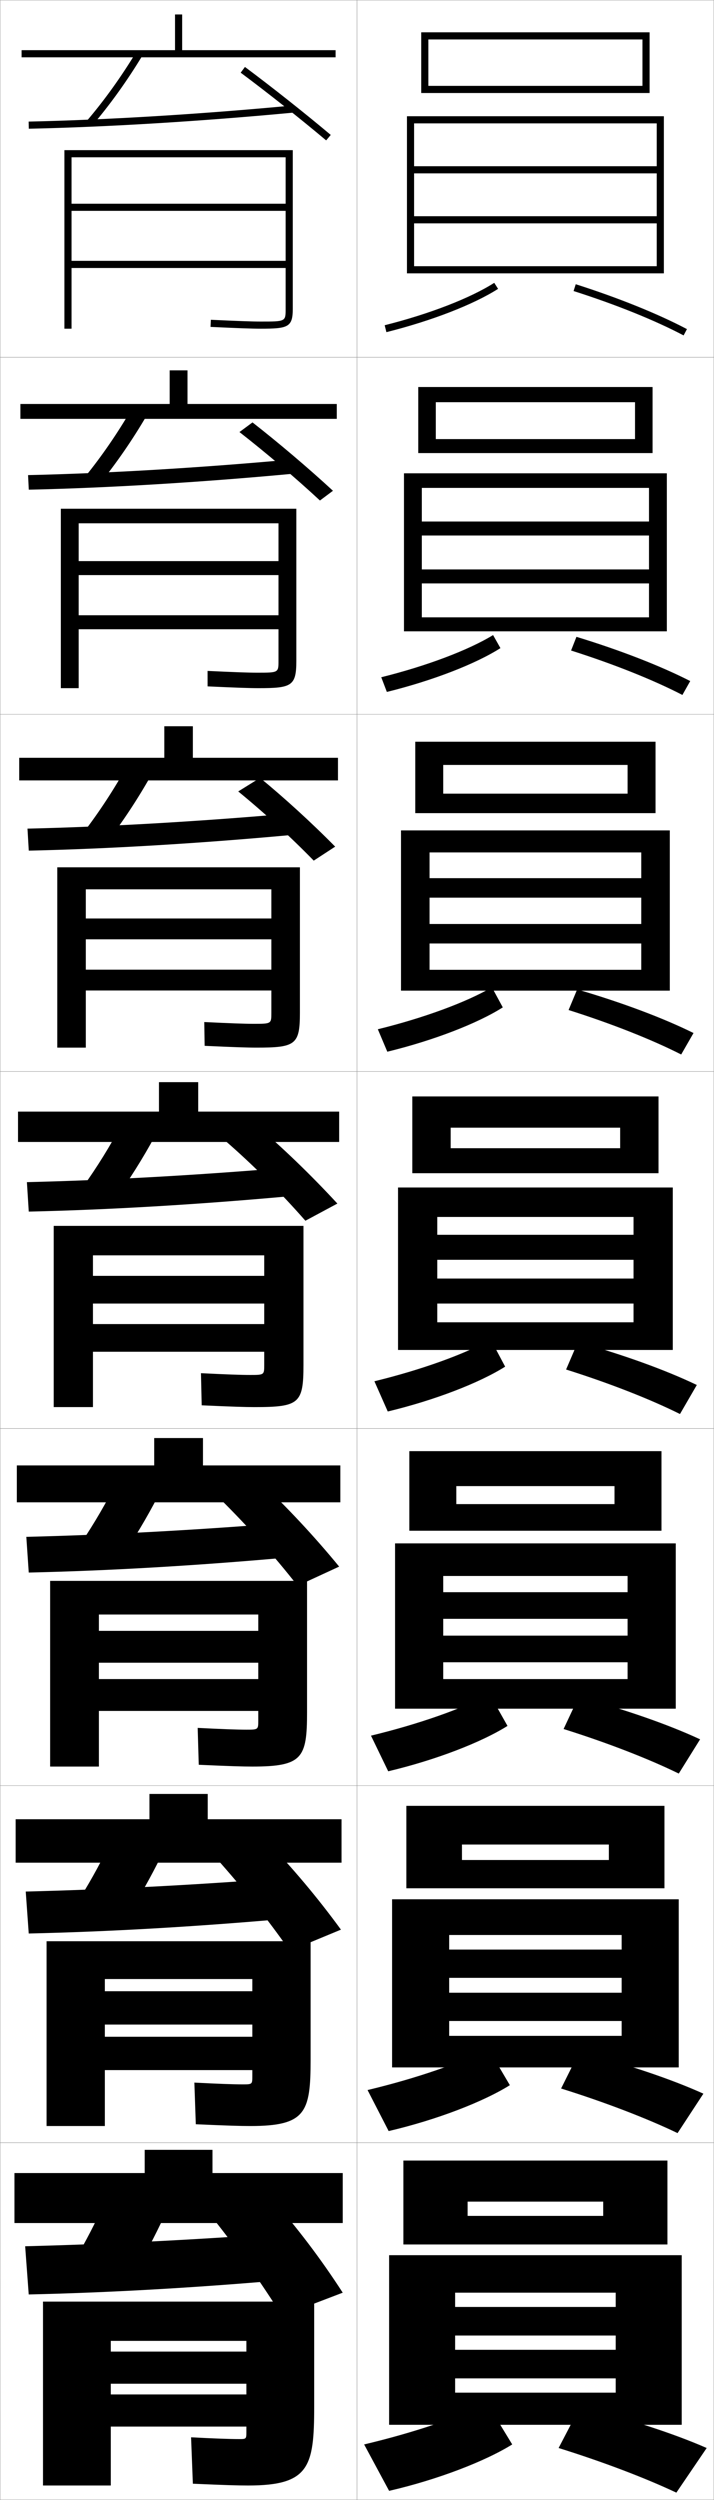 <?xml version="1.0" encoding="utf-8"?>
<!-- Generator: Adobe Illustrator 11 Build 225, SVG Export Plug-In . SVG Version: 6.0.0 Build 78)  -->
<!DOCTYPE svg PUBLIC "-//W3C//DTD SVG 1.0//EN"    "http://www.w3.org/TR/2001/REC-SVG-20010904/DTD/svg10.dtd">
<svg  xmlns="http://www.w3.org/2000/svg" xmlns:xlink="http://www.w3.org/1999/xlink" xmlns:a="http://ns.adobe.com/AdobeSVGViewerExtensions/3.0/"
	 width="200.1" height="700.1" viewBox="0 0 200.1 700.1"
	 overflow="visible" enable-background="new 0 0 200.1 700.1" xml:space="preserve">
		<g id="glyphs">
			<g>
				<rect x="0.05" y="0.05" fill="none" stroke="#999999" stroke-width="0.1" width="100" height="100"/> 
				<rect x="0.05" y="100.05" fill="none" stroke="#999999" stroke-width="0.1" width="100" height="100"/> 
				<rect x="0.05" y="200.05" fill="none" stroke="#999999" stroke-width="0.1" width="100" height="100"/> 
				<rect x="0.05" y="300.05" fill="none" stroke="#999999" stroke-width="0.1" width="100" height="100"/> 
				<rect x="0.05" y="400.05" fill="none" stroke="#999999" stroke-width="0.1" width="100" height="100"/> 
				<rect x="0.05" y="500.05" fill="none" stroke="#999999" stroke-width="0.1" width="100" height="100"/> 
				<rect x="0.05" y="600.05" fill="none" stroke="#999999" stroke-width="0.1" width="100" height="100"/> 
				<rect x="100.05" y="0.05" fill="none" stroke="#999999" stroke-width="0.1" width="100" height="100"/> 
				<rect x="100.05" y="100.05" fill="none" stroke="#999999" stroke-width="0.1" width="100" height="100"/> 
				<rect x="100.05" y="200.05" fill="none" stroke="#999999" stroke-width="0.1" width="100" height="100"/> 
				<rect x="100.05" y="300.05" fill="none" stroke="#999999" stroke-width="0.1" width="100" height="100"/> 
				<rect x="100.05" y="400.05" fill="none" stroke="#999999" stroke-width="0.1" width="100" height="100"/> 
				<rect x="100.05" y="500.05" fill="none" stroke="#999999" stroke-width="0.1" width="100" height="100"/> 
				<rect x="100.05" y="600.05" fill="none" stroke="#999999" stroke-width="0.1" width="100" height="100"/> 
			</g>
			<g>
				<g>
					<path d="M107.807,91.08l0.486,1.939c12.677-3.181,24.375-7.714,31.294-12.127
						l-1.074-1.686C131.764,83.51,120.285,87.948,107.807,91.08z"/>
					<path d="M160.746,81.503c11.843,3.776,22.794,8.191,30.837,12.432l0.934-1.77
						c-8.145-4.293-19.212-8.757-31.163-12.568L160.746,81.503z"/>
				</g>
				<g>
					<path d="M106.847,189.659l1.572,4.116c12.859-3.18,24.815-7.818,31.829-12.272
						l-2.062-3.655C131.26,182.077,119.568,186.498,106.847,189.659z"/>
					<path d="M160.046,182.177c11.946,3.793,23.057,8.231,31.198,12.443l2.195-3.891
						c-8.326-4.252-19.653-8.658-31.886-12.39L160.046,182.177z"/>
				</g>
				<g>
					<path d="M105.888,288.237l2.657,6.292c13.041-3.179,25.256-7.921,32.363-12.417
						l-3.049-5.624C130.756,280.643,118.853,285.048,105.888,288.237z"/>
					<path d="M159.347,282.852c12.048,3.81,23.318,8.27,31.558,12.454l3.456-6.013
						c-8.509-4.212-20.094-8.559-32.608-12.212L159.347,282.852z"/>
				</g>
				<g>
					<path d="M104.929,386.815l3.742,8.469c13.223-3.178,25.696-8.025,32.897-12.562
						l-4.037-7.594C130.252,379.21,118.136,383.598,104.929,386.815z"/>
					<path d="M158.647,383.526c12.151,3.827,23.58,8.31,31.919,12.466l4.717-8.135
						c-8.69-4.171-20.534-8.46-33.331-12.034L158.647,383.526z"/>
				</g>
				<g>
					<path d="M103.969,486.06l4.828,9.979c13.405-3.177,26.136-8.13,33.432-12.708
						l-5.025-8.896C129.748,478.442,117.419,482.814,103.969,486.06z"/>
					<path d="M157.948,484.2c12.254,3.845,23.842,8.35,32.279,12.478l5.978-9.59
						c-8.873-4.131-20.975-8.361-34.054-11.856L157.948,484.2z"/>
				</g>
				<g>
					<path d="M103.009,585.305l5.914,11.49c13.587-3.177,26.577-8.234,33.966-12.854
						l-6.012-10.198C129.244,577.676,116.704,582.03,103.009,585.305z"/>
					<path d="M157.249,584.875c12.356,3.861,24.104,8.389,32.64,12.489l7.239-11.045
						c-9.055-4.091-21.415-8.263-34.777-11.679L157.249,584.875z"/>
				</g>
				<g>
					<path d="M102.05,684.55l7,13c13.769-3.176,27.017-8.339,34.5-13l-7-11.5
						C128.74,676.909,115.987,681.247,102.05,684.55z"/>
					<path d="M156.55,685.55c12.459,3.878,24.366,8.428,33,12.5l8.5-12.5
						c-9.237-4.05-21.855-8.164-35.5-11.5L156.55,685.55z"/>
				</g>
			</g>
			<g>
				<polygon points="120.05,24.05 120.05,26.05 182.05,26.05 182.05,9.05 
					118.05,9.05 118.05,26.05 120.05,26.05 120.05,11.05 180.05,11.05 
					180.05,24.05 "/>
				<polygon points="184.05,74.55 116.05,74.55 116.05,76.55 186.05,76.55 
					186.05,32.55 114.05,32.55 114.05,76.55 116.05,76.55 116.05,34.55 
					184.05,34.55 184.05,46.55 116.05,46.55 116.05,48.55 184.05,48.55 
					184.05,60.55 116.05,60.55 116.05,62.55 184.05,62.55 "/>
			</g>
			<g>
				<g>
					<polygon points="122.133,122.966 122.133,126.883 182.883,126.883 182.883,108.383 
						117.216,108.383 117.216,126.883 122.133,126.883 122.133,112.633 177.966,112.633 
						177.966,122.966 "/>
					<polygon points="186.883,176.8 186.883,132.549 113.216,132.549 113.216,176.8 
						118.216,176.8 118.216,136.633 181.883,136.633 181.883,146.049 118.216,146.049 
						118.216,149.966 181.883,149.966 181.883,159.466 118.216,159.466 118.216,163.383 
						181.883,163.383 181.883,172.883 118.216,172.883 118.216,176.8 "/>
				</g>
				<g>
					<polygon points="124.216,222.258 124.216,227.716 183.716,227.716 183.716,207.716 
						116.383,207.716 116.383,227.716 124.216,227.716 124.216,214.216 175.883,214.216 
						175.883,222.258 "/>
					<polygon points="187.716,277.425 187.716,232.55 112.383,232.55 112.383,277.425 
						120.383,277.425 120.383,238.716 179.716,238.716 179.716,245.925 120.383,245.925 
						120.383,251.383 179.716,251.383 179.716,258.758 120.383,258.758 120.383,264.216 
						179.716,264.216 179.716,271.591 120.383,271.591 120.383,277.425 "/>
				</g>
				<g>
					<polygon points="126.3,321.55 126.3,328.55 184.55,328.55 184.55,307.05 
						115.55,307.05 115.55,328.55 126.3,328.55 126.3,315.8 173.8,315.8 
						173.8,321.55 "/>
					<polygon points="188.55,378.05 188.55,332.55 111.55,332.55 111.55,378.05 
						122.55,378.05 122.55,340.8 177.55,340.8 177.55,345.8 122.55,345.8 
						122.55,352.8 177.55,352.8 177.55,358.05 122.55,358.05 122.55,365.05 
						177.55,365.05 177.55,370.3 122.55,370.3 122.55,378.05 "/>
				</g>
				<g>
					<polygon points="127.883,421.216 127.883,428.675 185.383,428.675 185.383,406.384 
						114.717,406.384 114.717,428.675 127.883,428.675 127.883,416.175 172.217,416.175 
						172.217,421.216 "/>
					<polygon points="189.383,478.509 189.383,432.216 110.717,432.216 110.717,478.509 
						124.217,478.509 124.217,441.342 175.883,441.342 175.883,445.884 124.217,445.884 
						124.217,453.342 175.883,453.342 175.883,458.05 124.217,458.05 124.217,465.509 
						175.883,465.509 175.883,470.216 124.217,470.216 124.217,478.509 "/>
				</g>
				<g>
					<polygon points="129.466,520.883 129.466,528.8 186.216,528.8 186.216,505.717 
						113.883,505.717 113.883,528.8 129.466,528.8 129.466,516.55 170.633,516.55 
						170.633,520.883 "/>
					<polygon points="190.216,578.967 190.216,531.883 109.883,531.883 109.883,578.967 
						125.883,578.967 125.883,541.884 174.217,541.884 174.217,545.967 125.883,545.967 
						125.883,553.884 174.217,553.884 174.217,558.05 125.883,558.05 125.883,565.967 
						174.217,565.967 174.217,570.133 125.883,570.133 125.883,578.967 "/>
				</g>
			</g>
			<g>
				<polygon points="131.05,620.55 131.05,628.55 187.05,628.55 187.05,605.05 
					113.05,605.05 113.05,628.55 131.05,628.55 131.05,616.55 169.05,616.55 
					169.05,620.55 "/>
				<polygon points="191.05,679.05 191.05,631.55 109.05,631.55 109.05,679.05 
					127.55,679.05 127.55,642.05 172.55,642.05 172.55,646.05 127.55,646.05 
					127.55,654.05 172.55,654.05 172.55,658.05 127.55,658.05 127.55,666.05 
					172.55,666.05 172.55,670.05 127.55,670.05 127.55,679.05 "/>
			</g>
			<g>
				<path d="M80.05,86.51c0,3.54,0,3.54-7,3.54c-2.363,0-6.275-0.14-13.953-0.499
					l-0.094,1.998c7.711,0.36,11.649,0.501,14.047,0.501c7.641,0,9-0.41,9-5.54
					V42.05h-64v50h2v-48h60v13h-60v2h60v14h-60v2h60V86.51z"/>
				<path d="M17.049,142.466v50.25h5v-46.167h56v10.583h-56v3.917h56v11.25h-56v3.917h56v8.884
					c0,3.276-0.009,3.283-6,3.283c-2.42,0-6.457-0.145-13.878-0.499
					l0.005,4.332c7.925,0.366,11.82,0.5,14.289,0.5
					c9.273,0,10.583-0.607,10.583-7.616v-42.634H17.049z"/>
				<path d="M16.05,242.883v50.5h8v-44.333h52v8.167h-52v5.833h52v8.5h-52v5.833h52v6.307
					c0,3.014-0.018,3.026-5,3.026c-2.477,0-6.637-0.149-13.802-0.5l0.104,6.666
					c8.14,0.372,11.991,0.5,14.531,0.5c10.906,0,12.167-0.804,12.167-9.693
					v-40.807H16.05z"/>
				<path d="M15.05,343.3v50.75h11v-42.5h48v5.75h-48v7.75h48v5.75h-48v7.75h48v3.73
					c0,2.75-0.026,2.77-4,2.77c-2.533,0-6.818-0.154-13.727-0.5l0.203,9
					c8.354,0.377,12.162,0.5,14.773,0.5c12.539,0,13.75-1.001,13.75-11.77v-38.98H15.05z"/>
			</g>
			<path d="M14.05,442.716v52h13.667v-42.582h44.666v4.582H27.717v8.918h44.666v4.582
				H27.717v8.918h44.666v2.736c0,2.486-0.034,2.514-3.333,2.514
				c-2.59,0-6.999-0.16-13.651-0.5l0.303,10.332c8.568,0.384,12.333,0.5,15.016,0.5
				c14.059,0,15.333-2.404,15.333-15.18v-36.82H14.05z"/>
			<path d="M13.05,543.633v51.75h16.333v-41.166h41.333v3.416H29.383v9.334h41.333v3.416
				H29.383v9.334h41.333v1.743c0,2.224-0.042,2.257-2.667,2.257
				c-2.646,0-7.18-0.164-13.576-0.5l0.401,11.666c8.783,0.39,12.504,0.5,15.258,0.5
				c15.579,0,16.917-3.808,16.917-18.59v-33.16H13.05z"/>
			<path d="M69.05,681.05c0,1.961-0.05,2-2,2c-2.702,0-7.36-0.169-13.5-0.5l0.5,13
				c8.998,0.396,12.676,0.5,15.5,0.5c17.1,0,18.5-5.212,18.5-22v-29.5h-76v51.5h19v-40.5h38v3h-38v9h38v3h-38
				v9h38V681.05z"/>
			<g>
				<g>
					<path d="M24.29,33.899l1.52,1.301c4.977-5.815,9.852-12.604,14.096-19.634
						l-1.711-1.033C34.005,21.47,29.197,28.167,24.29,33.899z"/>
					<path d="M8.028,34.05l0.043,2c21.938-0.472,48.244-2.071,74.072-4.504l-0.188-1.992
						C56.175,31.982,29.921,33.579,8.028,34.05z"/>
					<path d="M67.452,20.352c7.52,5.599,16.697,12.865,23.954,18.964l1.287-1.531
						c-7.284-6.121-16.499-13.416-24.046-19.036L67.452,20.352z"/>
				</g>
				<g>
					<path d="M23.917,133.425l3.933,2.167c4.713-5.789,9.274-12.402,13.246-19.195
						l-4.259-1.777C32.968,121.279,28.522,127.746,23.917,133.425z"/>
					<path d="M7.865,133.05l0.202,4.083c22.033-0.479,47.847-2.029,73.561-4.419
						l-0.406-3.994C55.664,131.04,29.885,132.562,7.865,133.05z"/>
					<path d="M67.108,120.994c7.283,5.68,15.674,12.78,22.558,19.171l3.646-2.726
						c-6.976-6.444-15.395-13.559-22.549-19.147L67.108,120.994z"/>
				</g>
				<g>
					<path d="M23.543,232.95l6.346,3.034c4.449-5.763,8.697-12.2,12.397-18.756
						l-6.807-2.521C31.931,221.089,27.848,227.325,23.543,232.95z"/>
					<path d="M7.702,232.05l0.362,6.167c22.127-0.485,47.448-1.988,73.048-4.335
						l-0.625-5.995C55.153,230.097,29.848,231.545,7.702,232.05z"/>
					<path d="M66.765,221.637c7.047,5.761,14.65,12.694,21.161,19.378l6.005-3.92
						c-6.667-6.768-14.289-13.701-21.052-19.257L66.765,221.637z"/>
				</g>
			</g>
			<g>
				<g>
					<path d="M30.05,615.05c-2.266,5.279-4.902,10.592-8,16l15,6.5
						c3.395-5.66,6.389-11.392,9-17L30.05,615.05z"/>
					<path d="M7.05,629.05l1,13.5c22.504-0.512,45.854-1.824,71-4l-1.5-13
						C53.107,627.325,29.702,628.477,7.05,629.05z"/>
					<path d="M59.55,621.05c7.28,9.155,13.367,17.782,19.5,27.5l17-6.5
						c-6.155-9.512-12.74-18.211-20.5-27L59.55,621.05z"/>
				</g>
				<g>
					<path d="M22.423,531.524l12.92,5.634c3.658-5.687,6.966-11.594,9.85-17.439
						l-13.786-4.755C28.821,520.519,25.822,526.062,22.423,531.524z"/>
					<path d="M7.213,529.717l0.84,11.75c22.41-0.506,46.253-1.866,71.512-4.085
						l-1.281-11.332C53.619,527.935,29.738,529.16,7.213,529.717z"/>
					<path d="M60.72,520.501c7.43,8.336,14.091,16.687,20.508,25.82l14.321-5.938
						c-6.593-9.04-13.682-17.433-21.354-25.408L60.72,520.501z"/>
				</g>
				<g>
					<path d="M22.797,432l10.84,4.767c3.921-5.712,7.542-11.796,10.698-17.878
						l-11.57-4.011C29.858,420.709,26.498,426.483,22.797,432z"/>
					<path d="M7.376,430.383l0.681,10c22.315-0.498,46.651-1.906,72.024-4.168l-1.062-9.664
						C54.13,428.544,29.775,429.845,7.376,430.383z"/>
					<path d="M61.891,419.953c7.58,7.517,14.814,15.589,21.516,24.14l11.643-5.376
						c-7.031-8.568-14.624-16.654-22.209-23.817L61.891,419.953z"/>
				</g>
				<g>
					<path d="M23.17,332.475L31.93,336.375c4.186-5.737,8.12-11.998,11.548-18.317
						l-9.355-3.266C30.895,320.899,27.173,326.904,23.17,332.475z"/>
					<path d="M7.539,331.05l0.521,8.25c22.222-0.492,47.05-1.947,72.536-4.252
						l-0.844-7.996C54.642,329.153,29.812,330.528,7.539,331.05z"/>
					<path d="M63.061,319.404c7.729,6.697,15.538,14.493,22.524,22.46l8.965-4.814
						c-7.469-8.096-15.565-15.876-23.063-22.226L63.061,319.404z"/>
				</g>
			</g>
			<g>
				<polygon points="51.05,4.05 49.05,4.05 49.05,14.05 6.05,14.05 6.05,16.05 
					94.05,16.05 94.05,14.05 51.05,14.05 "/>
				<polygon points="94.383,113.133 94.383,117.299 5.716,117.299 5.716,113.133 
					47.55,113.133 47.55,103.716 52.549,103.716 52.549,113.133 "/>
				<polygon points="94.717,212.217 94.717,218.55 5.383,218.55 5.383,212.217 
					46.05,212.217 46.05,203.383 54.05,203.383 54.05,212.217 "/>
				<polygon points="95.05,311.3 95.05,319.8 5.05,319.8 5.05,311.3 
					44.55,311.3 44.55,303.05 55.55,303.05 55.55,311.3 "/>
				<polygon points="95.383,410.383 95.383,420.716 4.716,420.716 4.716,410.383 
					43.216,410.383 43.216,402.716 56.883,402.716 56.883,410.383 "/>
				<polygon points="95.716,509.467 95.716,521.633 4.383,521.633 4.383,509.467 
					41.883,509.467 41.883,502.383 58.216,502.383 58.216,509.467 "/>
				<polygon points="96.05,608.55 59.55,608.55 59.55,602.05 40.55,602.05 
					40.55,608.55 4.05,608.55 4.05,622.55 96.05,622.55 "/>
			</g>
		</g>
	</svg>
